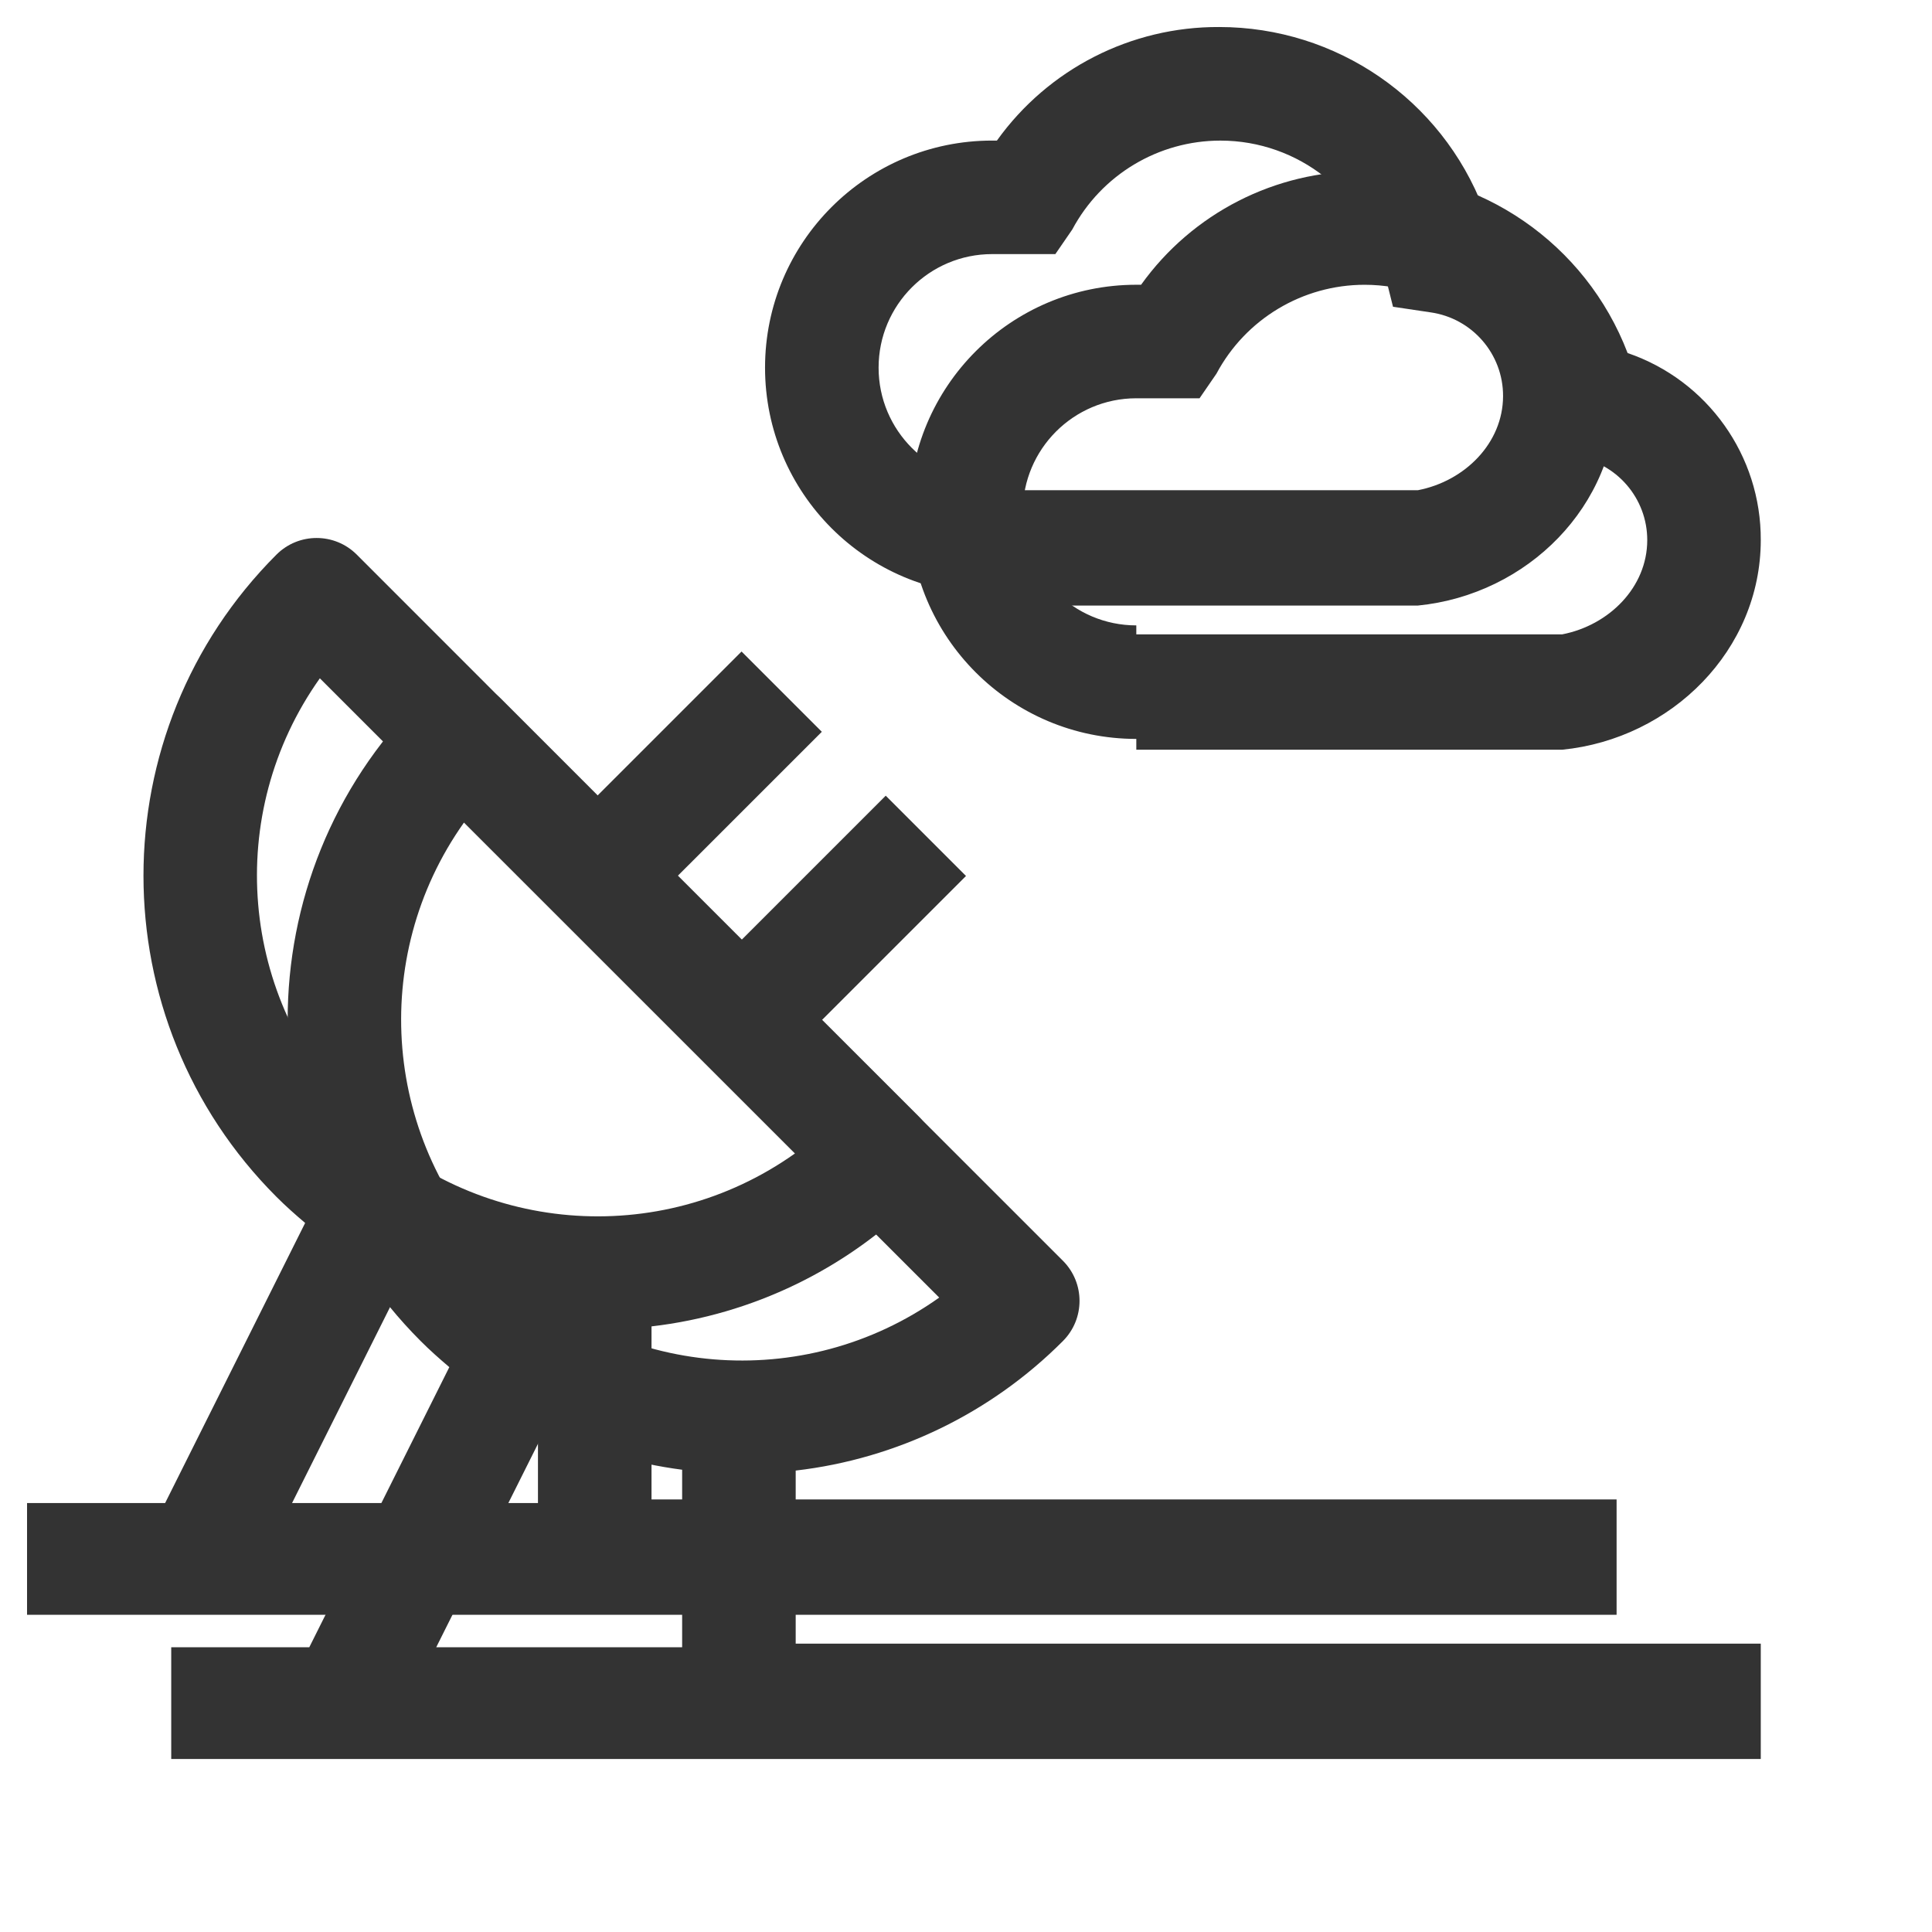 ﻿<?xml version="1.0" encoding="utf-8"?>
<svg version="1.1" xmlns:xlink="http://www.w3.org/1999/xlink" width="67px" height="67px" xmlns="http://www.w3.org/2000/svg">
  <defs>
    <filter x="84px" y="948px" width="67px" height="67px" filterUnits="userSpaceOnUse" id="filter21">
      <feOffset dx="5" dy="5" in="SourceAlpha" result="shadowOffsetInner" />
      <feGaussianBlur stdDeviation="2.5" in="shadowOffsetInner" result="shadowGaussian" />
      <feComposite in2="shadowGaussian" operator="atop" in="SourceAlpha" result="shadowComposite" />
      <feColorMatrix type="matrix" values="0 0 0 0 0.773  0 0 0 0 0.973  0 0 0 0 0.459  0 0 0 1 0  " in="shadowComposite" />
    </filter>
    <g id="widget22">
      <path d="M 56.062 13.734  C 56.058 17.538  52.976 20.621  49.172 21  L 34.406 21  C 34.406 20.625  34.406 20.625  34.406 20.625  C 30.057 20.625  26.531 17.099  26.531 12.75  C 26.531 8.401  30.057 4.875  34.406 4.875  L 34.572 4.875  C 36.351 2.39  39.225 0.922  42.281 0.937  C 46.347 0.937  49.992 3.445  51.444 7.243  C 54.217 8.191  56.076 10.803  56.062 13.734  Z M 36.599 8.812  L 34.406 8.812  C 32.232 8.812  30.469 10.575  30.469 12.75  C 30.469 14.925  32.232 16.688  34.406 16.688  C 34.406 16.688  34.406 16.688  34.406 17  L 49.172 17  C 50.802 16.685  52.123 15.364  52.125 13.734  C 52.128 12.275  51.054 11.037  49.609 10.832  L 48.308 10.638  L 47.989 9.36  C 47.368 6.732  45.023 4.876  42.323 4.876  C 40.173 4.876  38.198 6.061  37.186 7.958  L 36.599 8.812  Z M 56.062 52  L 22.594 52  L 22.594 45.998  C 26.102 45.591  29.368 44.007  31.861 41.506  C 32.629 40.737  32.629 39.491  31.861 38.722  L 23.507 30.37  L 28.5 25.378  L 25.716 22.594  L 20.723 27.587  L 12.372 19.233  C 11.603 18.465  10.357 18.465  9.588 19.233  C 3.438 25.384  3.438 35.355  9.588 41.506  C 9.907 41.826  10.242 42.122  10.582 42.411  L 5.726 52.125  L 0.938 52.125  L 0.938 56  L 56.062 56  L 56.062 52  Z M 18.656 45.969  L 18.656 52.125  L 10.128 52.125  L 13.912 44.559  C 15.408 45.279  17.01 45.755  18.656 45.969  Z M 27.571 39.999  C 22.871 43.337  16.449 42.797  12.372 38.722  C 8.297 34.645  7.756 28.224  11.092 23.523  L 27.571 39.999  Z " fill-rule="nonzero" fill="#333333" stroke="none" transform="matrix(1 0 0 1 84 948 )" />
    </g>
  </defs>
  <g transform="matrix(1 0 0 1 -84 -948 )">
    <use xlink:href="#widget22" filter="url(#filter21)" />
    <use xlink:href="#widget22" />
  </g>
</svg>